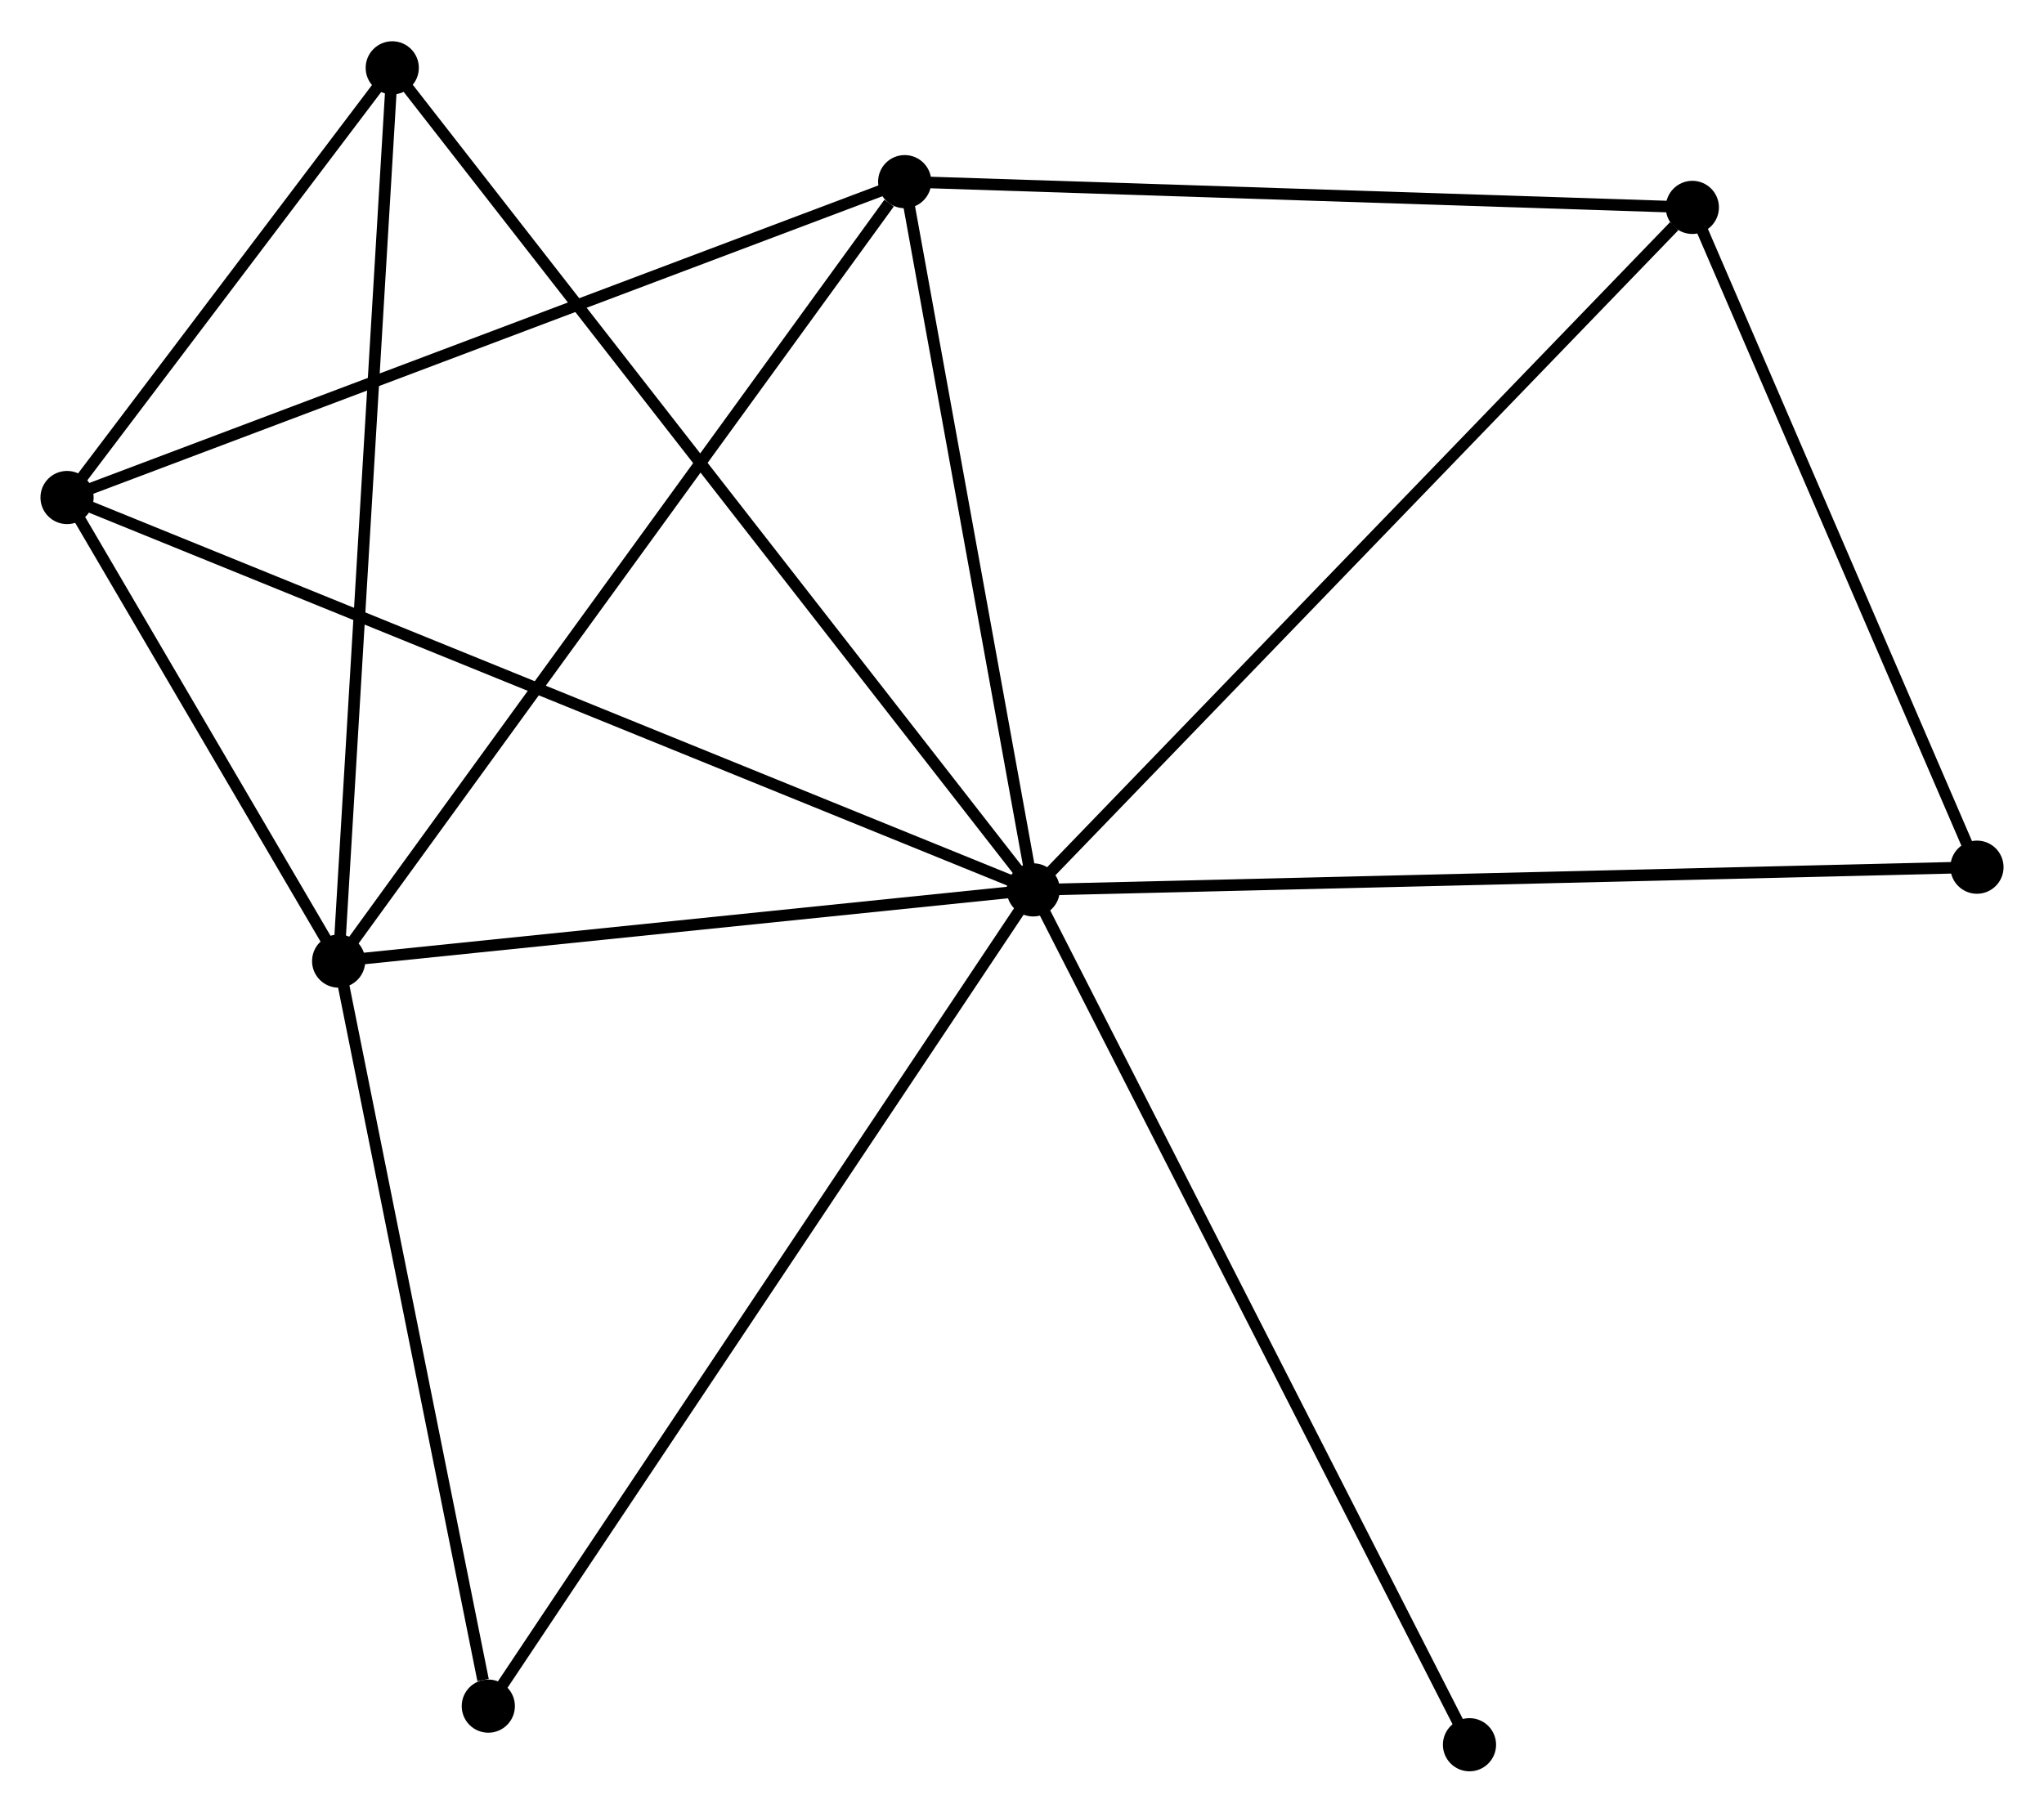 <?xml version="1.0" encoding="UTF-8" standalone="no"?>
<!DOCTYPE svg PUBLIC "-//W3C//DTD SVG 1.1//EN"
 "http://www.w3.org/Graphics/SVG/1.1/DTD/svg11.dtd">
<!-- Generated by graphviz version 2.36.0 (20140111.2315)
 -->
<!-- Title: %3 Pages: 1 -->
<svg width="177pt" height="157pt"
 viewBox="0.00 0.00 176.82 156.70" xmlns="http://www.w3.org/2000/svg" xmlns:xlink="http://www.w3.org/1999/xlink">
<g id="graph0" class="graph" transform="scale(1 1) rotate(0) translate(4 152.698)">
<title>%3</title>
<!-- 0 -->
<g id="node1" class="node"><title>0</title>
<ellipse fill="black" stroke="black" cx="85.383" cy="-75.768" rx="1.8" ry="1.8"/>
</g>
<!-- 1 -->
<g id="node2" class="node"><title>1</title>
<ellipse fill="black" stroke="black" cx="25.295" cy="-69.607" rx="1.8" ry="1.8"/>
</g>
<!-- 0&#45;&#45;1 -->
<g id="edge1" class="edge"><title>0&#45;&#45;1</title>
<path fill="none" stroke="black" d="M83.384,-75.563C74.261,-74.627 36.629,-70.769 27.364,-69.819"/>
</g>
<!-- 2 -->
<g id="node3" class="node"><title>2</title>
<ellipse fill="black" stroke="black" cx="1.8" cy="-109.719" rx="1.8" ry="1.8"/>
</g>
<!-- 0&#45;&#45;2 -->
<g id="edge2" class="edge"><title>0&#45;&#45;2</title>
<path fill="none" stroke="black" d="M83.637,-76.477C72.76,-80.895 14.386,-104.607 3.536,-109.014"/>
</g>
<!-- 3 -->
<g id="node4" class="node"><title>3</title>
<ellipse fill="black" stroke="black" cx="74.262" cy="-137.05" rx="1.8" ry="1.8"/>
</g>
<!-- 0&#45;&#45;3 -->
<g id="edge3" class="edge"><title>0&#45;&#45;3</title>
<path fill="none" stroke="black" d="M85.013,-77.807C83.325,-87.111 76.36,-125.491 74.645,-134.941"/>
</g>
<!-- 4 -->
<g id="node5" class="node"><title>4</title>
<ellipse fill="black" stroke="black" cx="142.399" cy="-134.823" rx="1.8" ry="1.8"/>
</g>
<!-- 0&#45;&#45;4 -->
<g id="edge4" class="edge"><title>0&#45;&#45;4</title>
<path fill="none" stroke="black" d="M86.793,-77.228C94.612,-85.327 132.611,-124.685 140.83,-133.198"/>
</g>
<!-- 5 -->
<g id="node6" class="node"><title>5</title>
<ellipse fill="black" stroke="black" cx="29.932" cy="-146.898" rx="1.8" ry="1.8"/>
</g>
<!-- 0&#45;&#45;5 -->
<g id="edge5" class="edge"><title>0&#45;&#45;5</title>
<path fill="none" stroke="black" d="M84.225,-77.253C77.008,-86.51 38.282,-136.187 31.084,-145.421"/>
</g>
<!-- 6 -->
<g id="node7" class="node"><title>6</title>
<ellipse fill="black" stroke="black" cx="38.242" cy="-5.141" rx="1.8" ry="1.8"/>
</g>
<!-- 0&#45;&#45;6 -->
<g id="edge6" class="edge"><title>0&#45;&#45;6</title>
<path fill="none" stroke="black" d="M84.218,-74.022C77.696,-64.25 45.782,-16.437 39.367,-6.825"/>
</g>
<!-- 7 -->
<g id="node8" class="node"><title>7</title>
<ellipse fill="black" stroke="black" cx="167.021" cy="-77.733" rx="1.8" ry="1.8"/>
</g>
<!-- 0&#45;&#45;7 -->
<g id="edge7" class="edge"><title>0&#45;&#45;7</title>
<path fill="none" stroke="black" d="M87.401,-75.816C98.696,-76.088 153.963,-77.419 165.073,-77.686"/>
</g>
<!-- 8 -->
<g id="node9" class="node"><title>8</title>
<ellipse fill="black" stroke="black" cx="123.121" cy="-1.8" rx="1.8" ry="1.8"/>
</g>
<!-- 0&#45;&#45;8 -->
<g id="edge8" class="edge"><title>0&#45;&#45;8</title>
<path fill="none" stroke="black" d="M86.316,-73.939C91.537,-63.706 117.085,-13.63 122.221,-3.565"/>
</g>
<!-- 1&#45;&#45;2 -->
<g id="edge9" class="edge"><title>1&#45;&#45;2</title>
<path fill="none" stroke="black" d="M24.286,-71.331C20.421,-77.929 6.592,-101.537 2.78,-108.046"/>
</g>
<!-- 1&#45;&#45;3 -->
<g id="edge10" class="edge"><title>1&#45;&#45;3</title>
<path fill="none" stroke="black" d="M26.506,-71.274C33.221,-80.524 65.856,-125.472 72.914,-135.194"/>
</g>
<!-- 1&#45;&#45;5 -->
<g id="edge11" class="edge"><title>1&#45;&#45;5</title>
<path fill="none" stroke="black" d="M25.41,-71.518C26.051,-82.211 29.191,-134.536 29.822,-145.054"/>
</g>
<!-- 1&#45;&#45;6 -->
<g id="edge12" class="edge"><title>1&#45;&#45;6</title>
<path fill="none" stroke="black" d="M25.669,-67.747C27.526,-58.498 35.76,-17.502 37.789,-7.397"/>
</g>
<!-- 2&#45;&#45;3 -->
<g id="edge13" class="edge"><title>2&#45;&#45;3</title>
<path fill="none" stroke="black" d="M3.591,-110.395C13.616,-114.176 62.672,-132.679 72.533,-136.398"/>
</g>
<!-- 2&#45;&#45;5 -->
<g id="edge14" class="edge"><title>2&#45;&#45;5</title>
<path fill="none" stroke="black" d="M3.009,-111.316C7.636,-117.432 24.194,-139.314 28.759,-145.348"/>
</g>
<!-- 3&#45;&#45;4 -->
<g id="edge15" class="edge"><title>3&#45;&#45;4</title>
<path fill="none" stroke="black" d="M76.228,-136.986C86.177,-136.661 130.892,-135.199 140.555,-134.884"/>
</g>
<!-- 4&#45;&#45;7 -->
<g id="edge16" class="edge"><title>4&#45;&#45;7</title>
<path fill="none" stroke="black" d="M143.218,-132.924C146.956,-124.256 162.376,-88.502 166.173,-79.698"/>
</g>
</g>
</svg>
